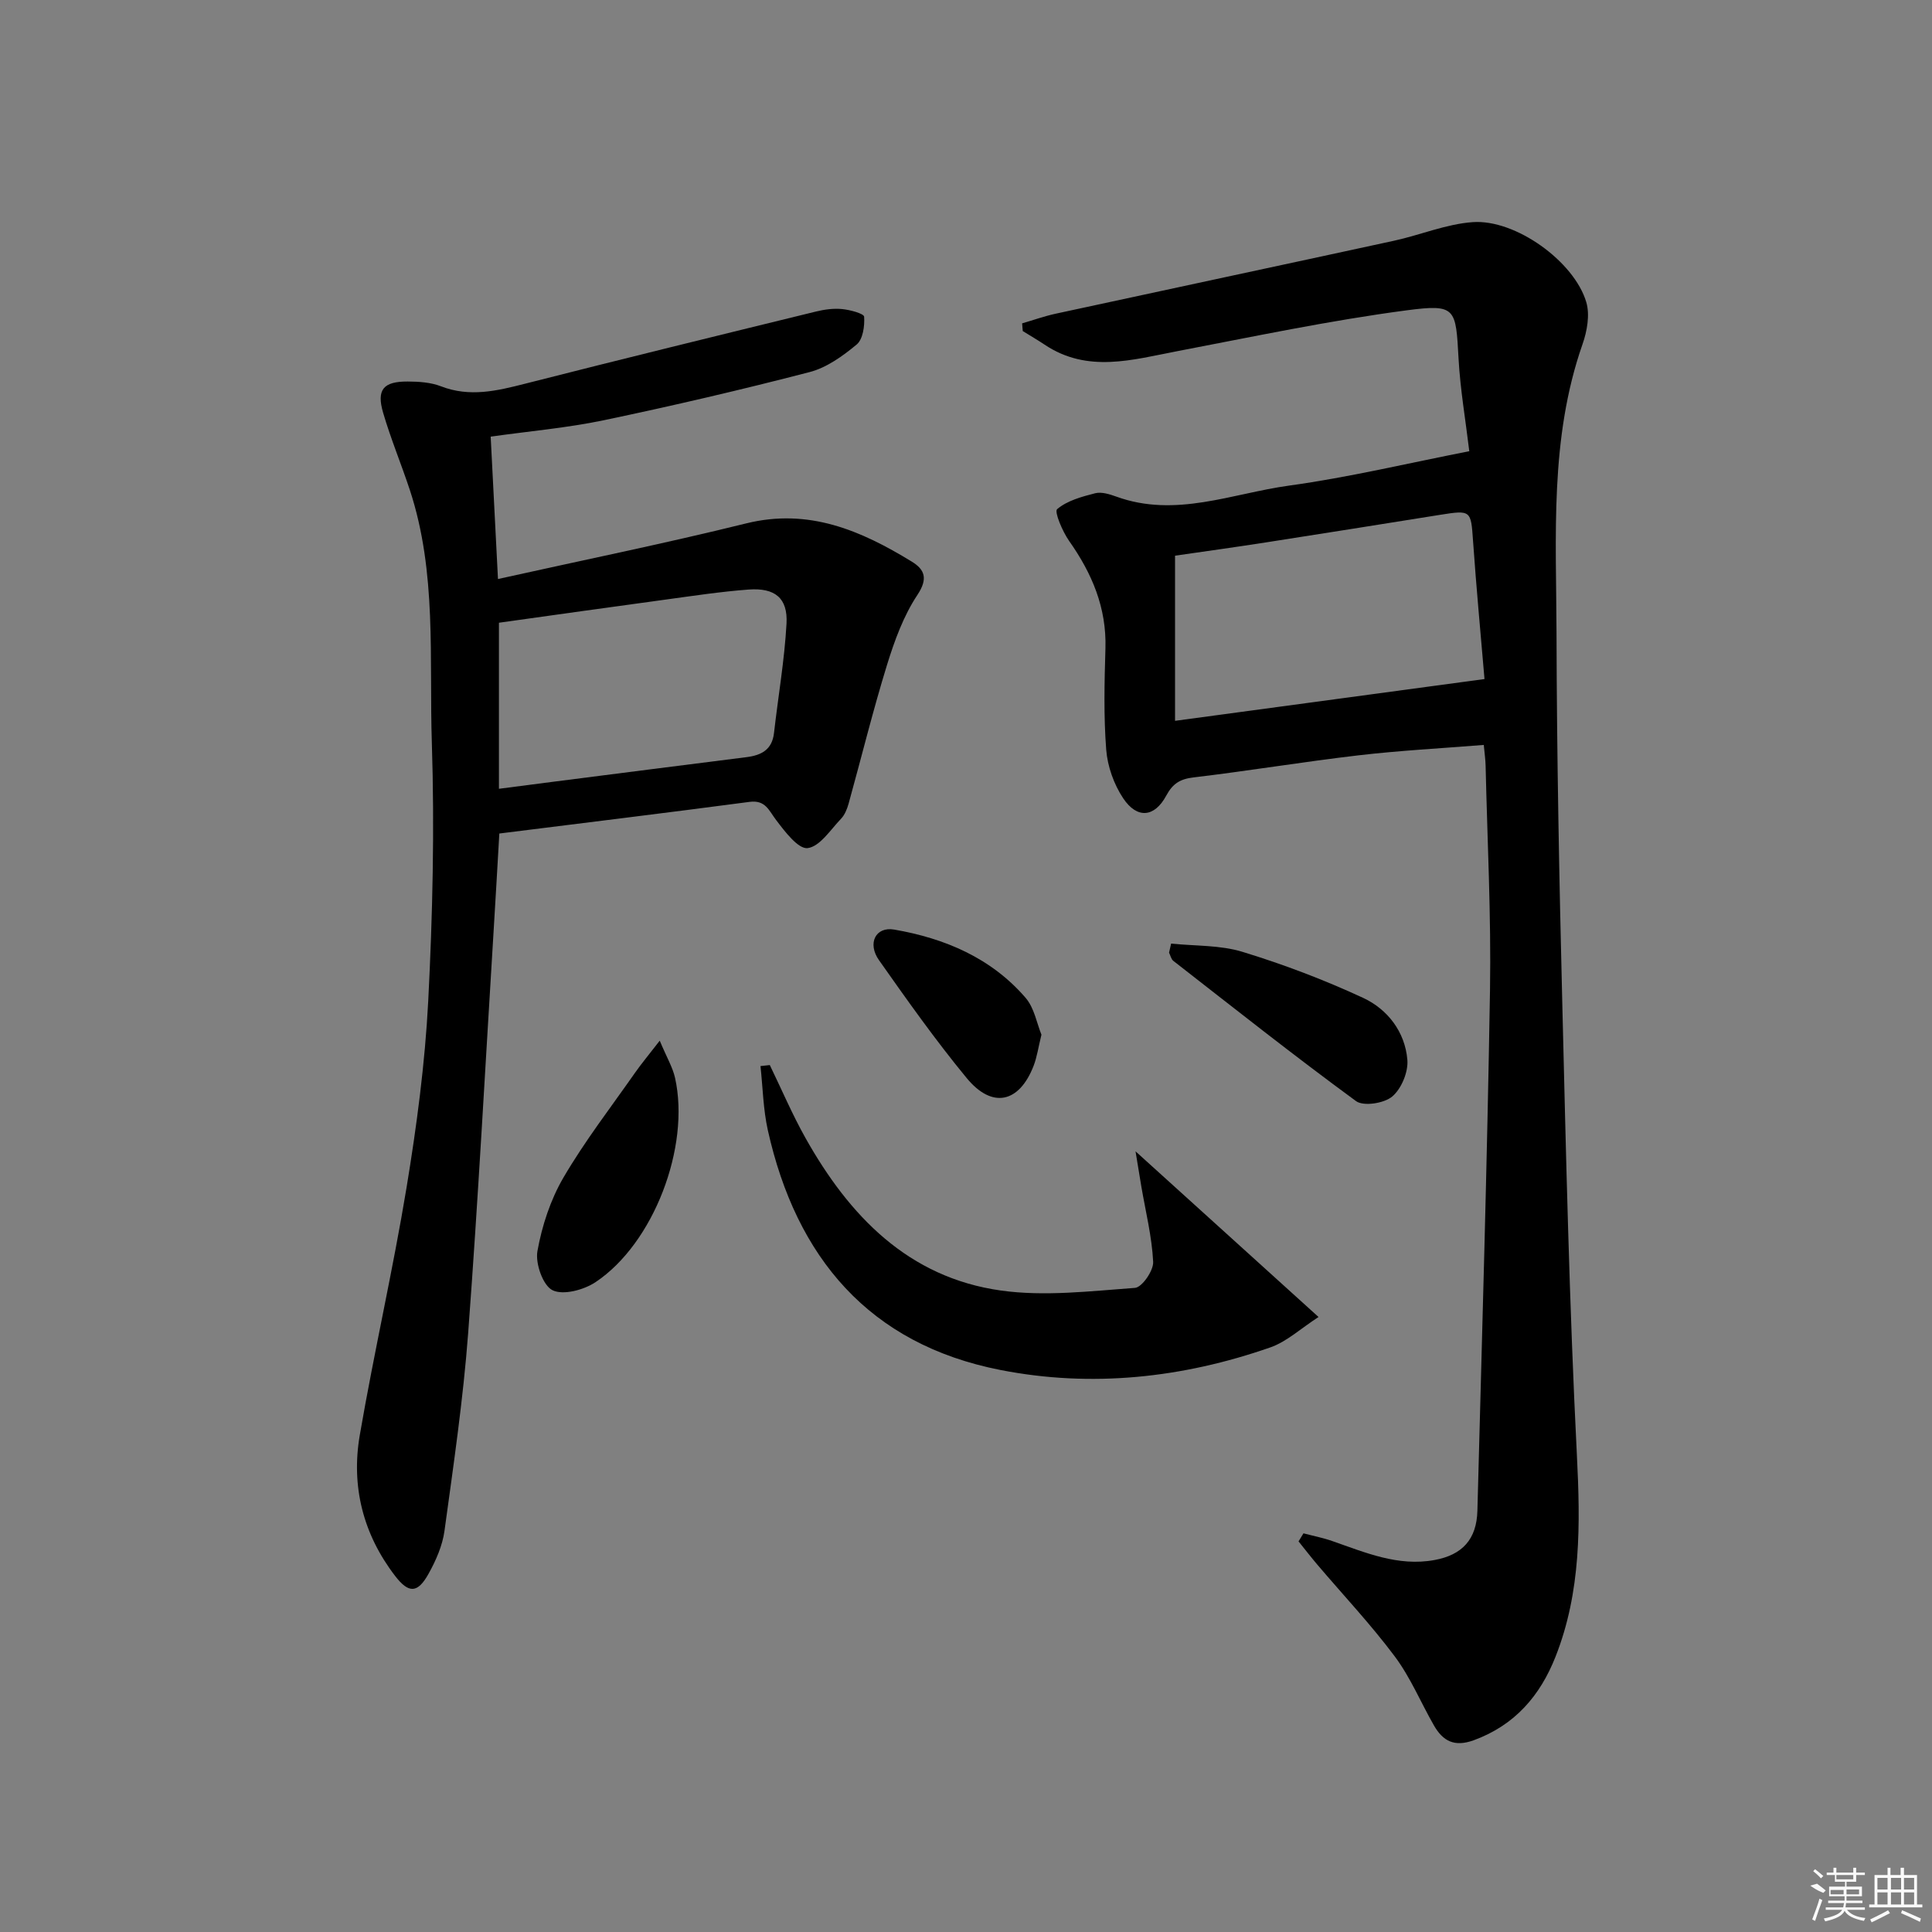 <svg enable-background="new 0 0 400 400" viewBox="0 0 400 400" xmlns="http://www.w3.org/2000/svg"><rect x="0" y="0" width="400" height="400" fill="#808080" stroke="none"/><path d="m269.87 317.46c1.97.52 3.99.91 5.91 1.58 6.88 2.39 13.65 5.33 21.2 3.95 5.78-1.05 8.75-4.3 8.9-10.22.95-35.93 2.02-71.86 2.61-107.8.25-15.47-.56-30.96-.91-46.43-.03-1.3-.22-2.59-.38-4.31-8.86.71-17.46 1.16-26 2.16-11.37 1.33-22.68 3.21-34.05 4.56-2.83.33-4.34 1.27-5.7 3.79-2.43 4.51-6.04 4.84-8.91.53-1.92-2.88-3.24-6.6-3.51-10.05-.54-6.96-.37-13.99-.16-20.98.25-8.4-2.78-15.52-7.51-22.23-1.38-1.96-3.12-6.07-2.49-6.6 2.08-1.76 5.1-2.58 7.88-3.29 1.32-.33 2.99.2 4.38.7 12.24 4.45 23.94-.65 35.75-2.28 12.44-1.71 24.7-4.66 37.32-7.12-.77-6.46-1.87-12.78-2.22-19.15-.58-10.47-.49-11.37-10.75-10.02-15.93 2.1-31.7 5.44-47.5 8.46-9.3 1.78-18.56 4.59-27.45-1.35-1.48-.99-3.02-1.88-4.53-2.82-.04-.53-.08-1.06-.13-1.59 2.31-.67 4.59-1.49 6.94-2 23.33-5.06 46.69-10.03 70.02-15.1 5.48-1.19 10.83-3.47 16.34-3.86 8.84-.63 21 8.13 23.5 16.56.78 2.62.17 6.02-.78 8.73-6.83 19.51-5.43 39.75-5.38 59.81.06 25.47.56 50.95 1.19 76.42.77 31.27 1.45 62.56 3.03 93.8.72 14.29.89 28.25-4.44 41.73-3.18 8.04-8.41 14.14-16.89 17.25-4.02 1.47-6.4.2-8.27-3.06-2.73-4.76-4.86-9.95-8.12-14.3-4.95-6.62-10.66-12.68-16.03-19-1.33-1.57-2.59-3.2-3.88-4.8.34-.56.68-1.12 1.02-1.67zm-26.59-202.41v34.19c21.35-2.88 42.5-5.73 64.07-8.65-.78-9.2-1.7-18.94-2.38-28.69-.43-6.22-.42-6.33-6.82-5.31-11.95 1.91-23.91 3.82-35.87 5.68-6.34.99-12.7 1.87-19 2.78z"/><path d="m101.59 90.4c.52 10.07 1 19.5 1.51 29.48 17.5-3.89 34.53-7.35 51.4-11.52 12.96-3.2 23.75 1.48 34.25 7.9 2.65 1.62 3.47 3.48 1.19 6.91-2.87 4.32-4.74 9.46-6.29 14.48-2.93 9.5-5.3 19.17-7.96 28.75-.31 1.1-.79 2.3-1.55 3.1-2.19 2.28-4.4 5.78-6.93 6.09-1.94.24-4.7-3.41-6.5-5.78-1.52-1.99-2.21-4.23-5.52-3.79-17.24 2.28-34.5 4.38-51.81 6.55-.43 7.41-.79 13.86-1.19 20.31-1.71 27.7-3.19 55.42-5.26 83.09-1.03 13.72-3.04 27.37-4.91 41.01-.42 3.04-1.76 6.09-3.27 8.81-2.29 4.14-4.14 4.15-6.97.46-6.63-8.65-9.11-18.55-7.29-29.13 2.95-17.15 6.86-34.13 9.69-51.3 2.1-12.76 3.81-25.66 4.48-38.57.91-17.76 1.32-35.61.75-53.38-.57-17.52 1.08-35.33-4.56-52.43-1.77-5.36-3.95-10.59-5.53-15.99-1.4-4.79.05-6.49 5.11-6.46 2.3.01 4.76.17 6.87.99 5.95 2.3 11.57.95 17.38-.53 20.05-5.11 40.16-10.03 60.26-14.95 1.75-.43 3.65-.69 5.43-.51 1.63.16 4.49.93 4.54 1.58.13 1.93-.25 4.68-1.55 5.76-2.88 2.39-6.22 4.8-9.76 5.71-14.1 3.66-28.3 6.97-42.56 9.96-7.6 1.59-15.37 2.26-23.45 3.4zm1.71 72.91c3.92-.51 7.36-.96 10.8-1.4 13.49-1.72 26.97-3.46 40.46-5.15 3.08-.39 5.3-1.54 5.69-5.01.86-7.55 2.17-15.07 2.59-22.64.29-5.29-2.39-7.45-7.85-7.05-5.78.43-11.53 1.31-17.27 2.09-11.45 1.55-22.88 3.17-34.42 4.78z"/><path d="m159.38 220.51c2.44 5.03 4.64 10.2 7.37 15.07 9.07 16.16 21.29 28.92 40.48 31.61 9.07 1.27 18.53.12 27.76-.55 1.45-.11 3.85-3.57 3.76-5.38-.26-5.23-1.56-10.41-2.45-15.61-.35-2.09-.69-4.17-1.2-7.28 13.09 11.85 25.07 22.7 37.89 34.3-3.7 2.39-6.57 5.1-9.97 6.29-18.19 6.35-37.02 8.38-55.89 4.68-27.19-5.33-42.28-23.29-48.16-49.65-.96-4.32-1.04-8.84-1.52-13.27.65-.07 1.29-.14 1.93-.21z"/><path d="m136.59 215.46c1.48 3.53 2.69 5.54 3.17 7.7 3.19 14.27-4.43 34.3-16.47 42.3-2.42 1.61-6.67 2.75-8.89 1.67-1.99-.97-3.59-5.53-3.13-8.1.94-5.25 2.7-10.63 5.38-15.22 4.42-7.56 9.82-14.55 14.85-21.74 1.29-1.84 2.74-3.57 5.09-6.61z"/><path d="m242.47 195.36c4.95.52 10.14.28 14.81 1.72 8.5 2.6 16.88 5.78 24.94 9.52 5.08 2.36 8.68 7.05 9.16 12.83.21 2.51-1.23 5.98-3.13 7.59-1.67 1.41-5.94 2.09-7.5.95-12.82-9.39-25.28-19.26-37.82-29.03-.46-.36-.6-1.12-.89-1.7.14-.63.28-1.25.43-1.88z"/><path d="m215.62 214.22c-.65 2.64-.92 4.62-1.62 6.44-2.98 7.7-8.58 8.95-13.86 2.54-6.44-7.81-12.31-16.11-18.15-24.4-2.46-3.48-.72-7.01 3.15-6.34 10.47 1.81 20.08 5.87 27.2 14.13 1.81 2.1 2.33 5.32 3.28 7.63z"/><g fill="#fafafa"><path d="m374.8 390.4 1.4-.4c.7.5 1.3 1 1.8 1.4l-.5.5c-1.5-.6-2.1-1.1-2.7-1.5zm1 7.3-.6-.3c.5-1.4 1.1-2.8 1.5-4.3.2.1.4.2.6.3-.5 1.3-1 2.8-1.5 4.3zm-.4-10.3.4-.4c.4.3 1 .8 1.7 1.4l-.5.5c-.4-.5-1-1-1.6-1.5zm2.5.3h1.7v-1h.6v1h3.5v-1h.6v1h1.8v.5h-1.8v1.4h-2v1h3.2v2h-3.2v.9h3.3v.5h-3.4c0 .3-.1.6-.1.9h4v.5h-3.7c.7.9 1.9 1.5 3.8 1.7-.1.2-.2.4-.3.6-2.1-.4-3.5-1.1-4-2.1-.4 1-1.8 1.7-4 2.2-.1-.2-.2-.4-.3-.6 2.1-.4 3.4-1 3.8-1.8h-3.4v-.5h3.6c.1-.3.1-.6.2-.9h-3.3v-.5h3.4c0-.3 0-.6 0-.9h-3.2v-2h3.3v-1h-2.1v-1.4h-1.7v-.5zm1.1 3.5v1h2.7c0-.3 0-.4 0-.4 0-.1 0-.2 0-.2 0-.1 0-.2 0-.3h-2.7zm1.2-3v.9h3.5v-.9zm4.7 3h-2.6v.6.4h2.6z"/><path d="m393.6 386.7h.6v1.5h2.7v6.1h1.1v.6h-11v-.6h1.1v-6.1h2.7v-1.5h.6v1.5h2.1v-1.5zm-2.7 8.8.4.6c-1.2.6-2.5 1.3-3.8 1.9-.1-.2-.2-.4-.3-.6 1.2-.6 2.5-1.2 3.7-1.9zm-2.2-6.7v2.4h2.1v-2.4zm0 3v2.5h2.1v-2.5zm2.8-3v2.4h2.1v-2.4zm0 3v2.5h2.1v-2.5zm6 6.1c-1.4-.7-2.7-1.3-3.9-1.8l.2-.6c1.5.6 2.7 1.2 3.9 1.7zm-1.2-9.1h-2.1v2.4h2.1zm-2.1 3v2.5h2.1v-2.5z"/></g></svg>